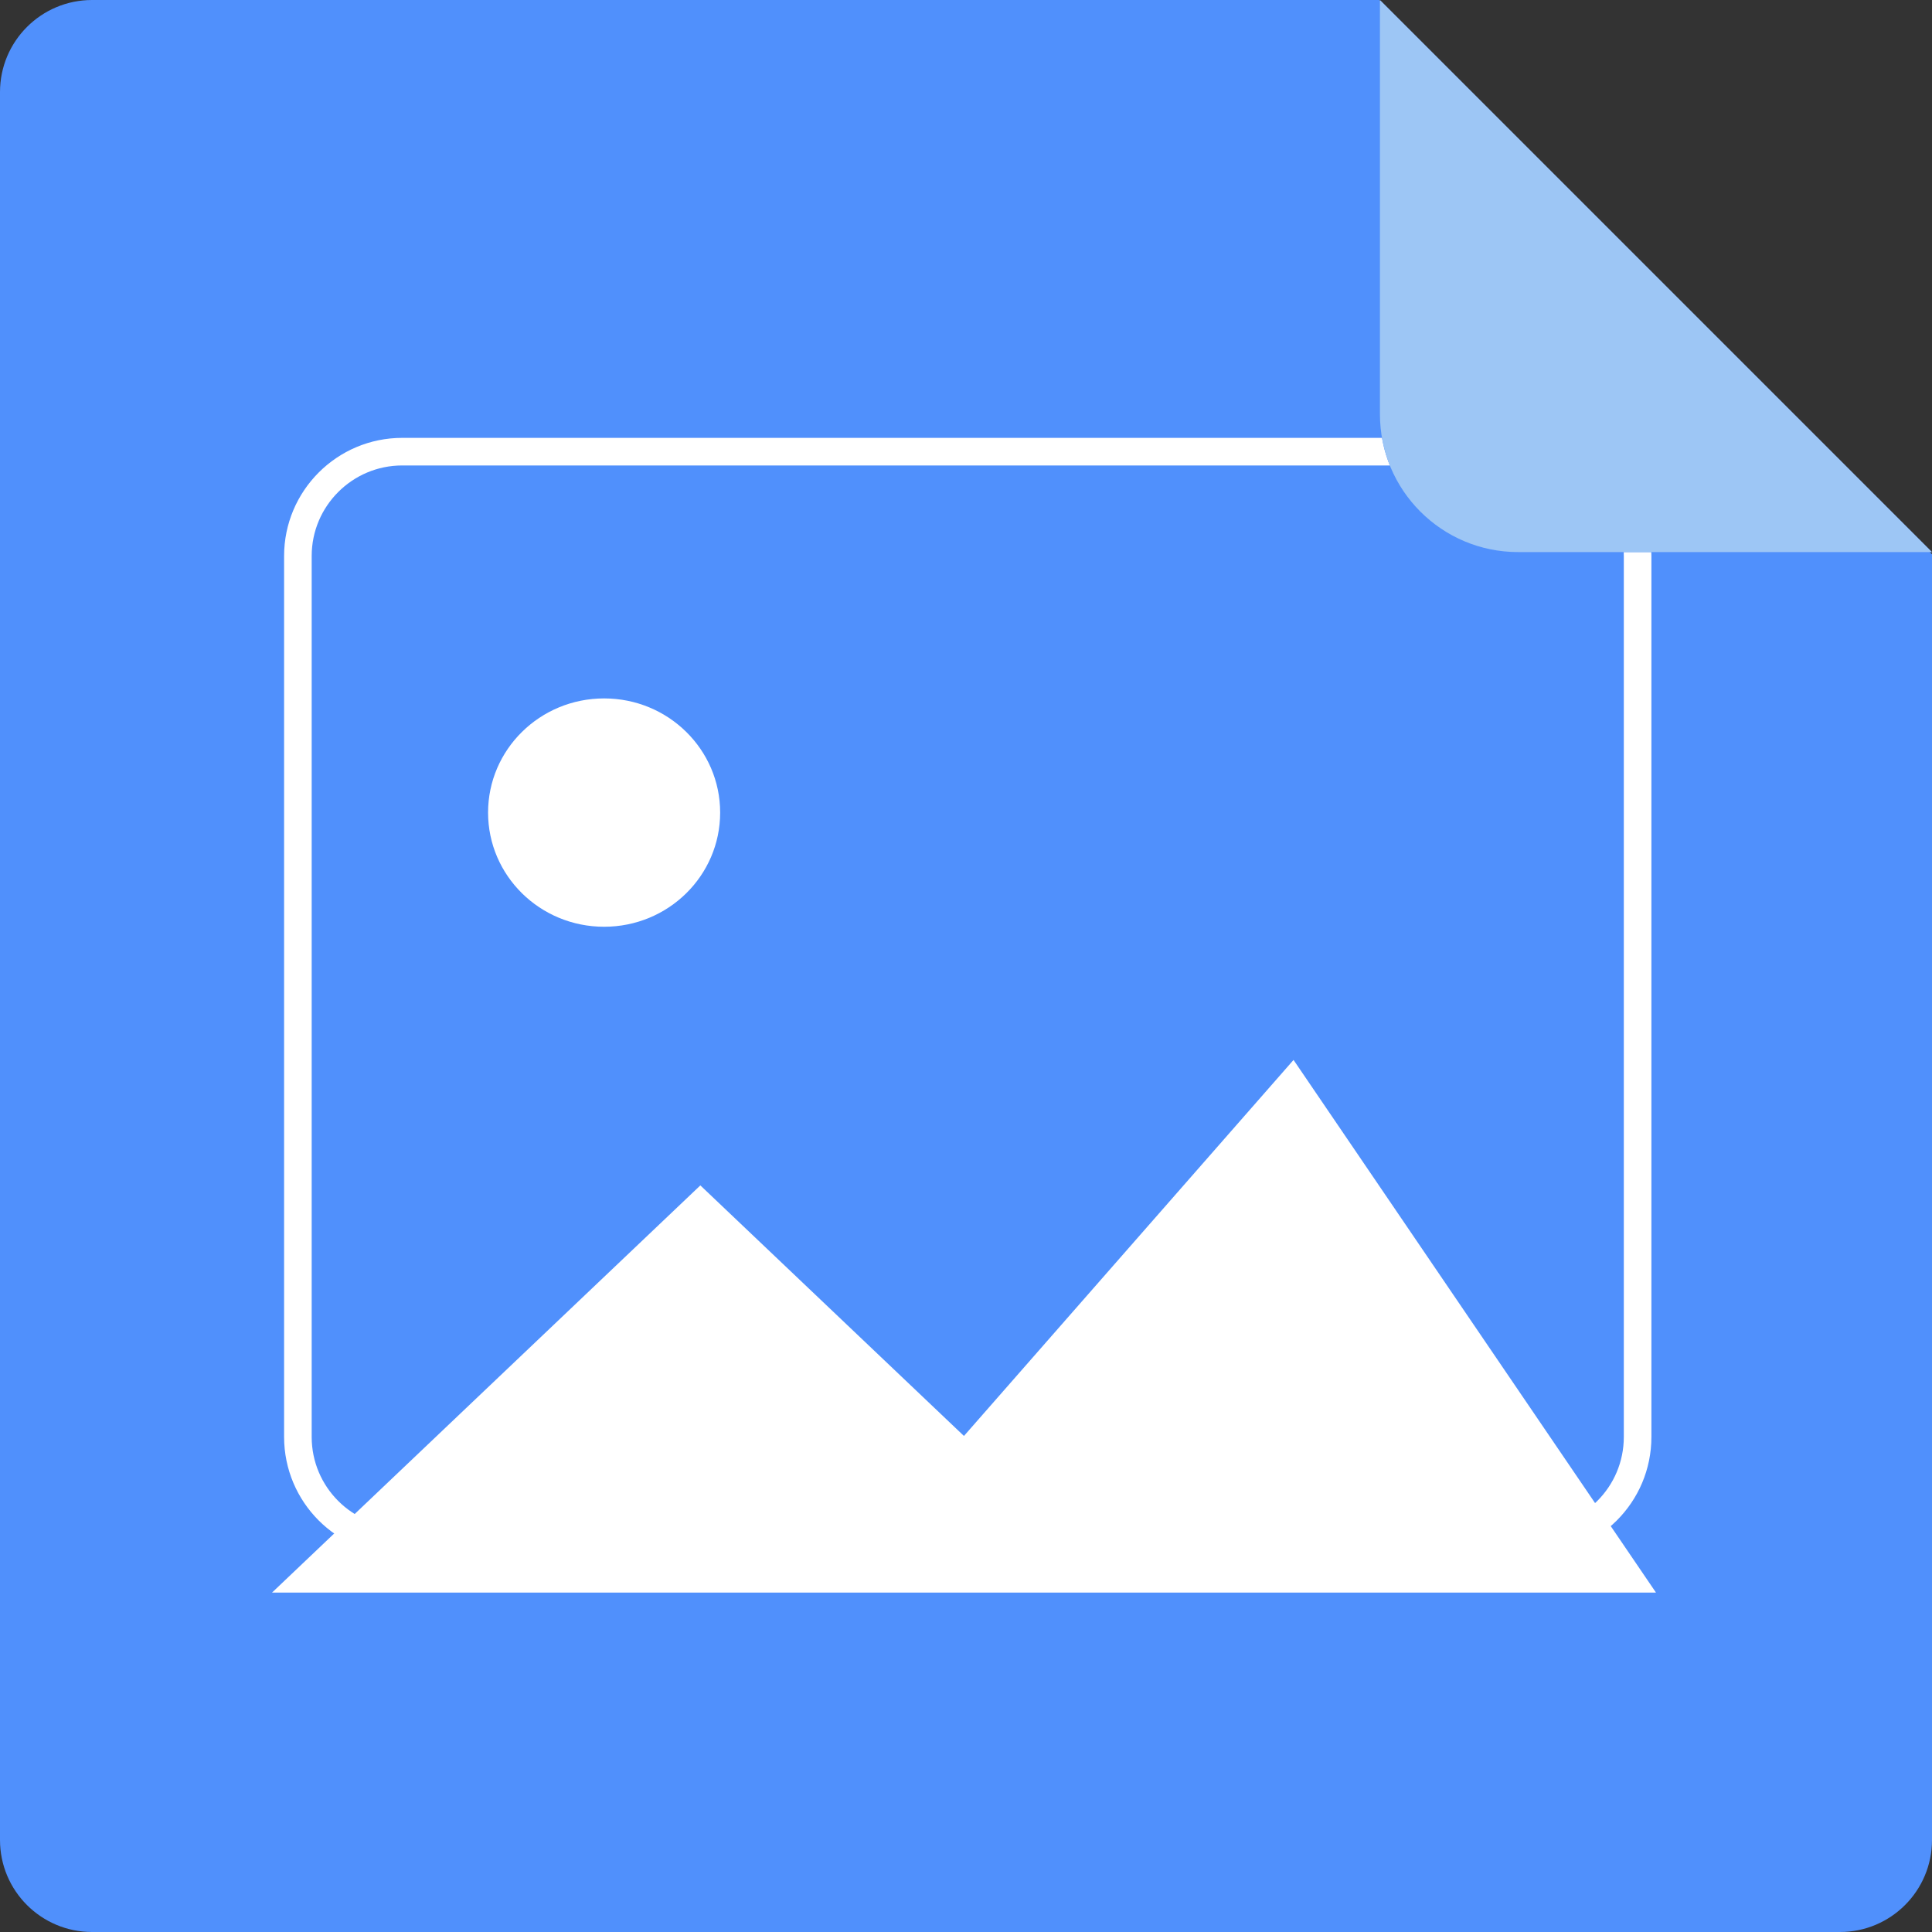     <svg version="1.1" xmlns="http://www.w3.org/2000/svg" xmlns:xlink="http://www.w3.org/1999/xlink" id="imageType_small" viewBox="0 0 32 32">
      <rect x="0" y="0" width="32" height="32" fill="#333333" stroke="none"/>
      <title>imageType_small</title>
      <path fill="#5090fc" style="fill: #5090fc" d="M1.525 0h21.319l9.156 9.181v21.294c0 0.841-0.681 1.525-1.525 1.525h-28.95c-0.841 0-1.525-0.681-1.525-1.525v-28.95c0-0.844 0.684-1.525 1.525-1.525v0z"></path>
      <path fill="none" stroke="#fff" style="stroke: #fff" stroke-linejoin="miter" stroke-linecap="butt" stroke-miterlimit="4" stroke-width="0.457" d="M6.662 7.481h18.734c0.956 0 1.728 0.775 1.728 1.728v14.591c0 0.956-0.775 1.728-1.728 1.728h-18.734c-0.956 0-1.728-0.775-1.728-1.728v-14.591c0-0.953 0.775-1.728 1.728-1.728v0z"></path>
      <path fill="#fff" style="fill: #fff" d="M11.928 13.459c0 1.044-0.859 1.891-1.922 1.891s-1.922-0.847-1.922-1.891 0.859-1.891 1.922-1.891 1.922 0.847 1.922 1.891v0z"></path>
      <path fill="#fff" style="fill: #fff" d="M11.6 19.634l4.366 4.15 5.459-6.228 6.003 8.822h-22.922l7.094-6.744z"></path>
      <path fill="#5090fc" style="fill: #5090fc" d="M32 9.144h-6.856c-1.262 0-2.288-1.022-2.288-2.287v-6.856l9.144 9.144z"></path>
      <path fill="#9dc6f5" style="fill: #9dc6f5" d="M32 9.144h-6.856c-1.262 0-2.288-1.022-2.288-2.287v-6.856l9.144 9.144z"></path>
    </svg>